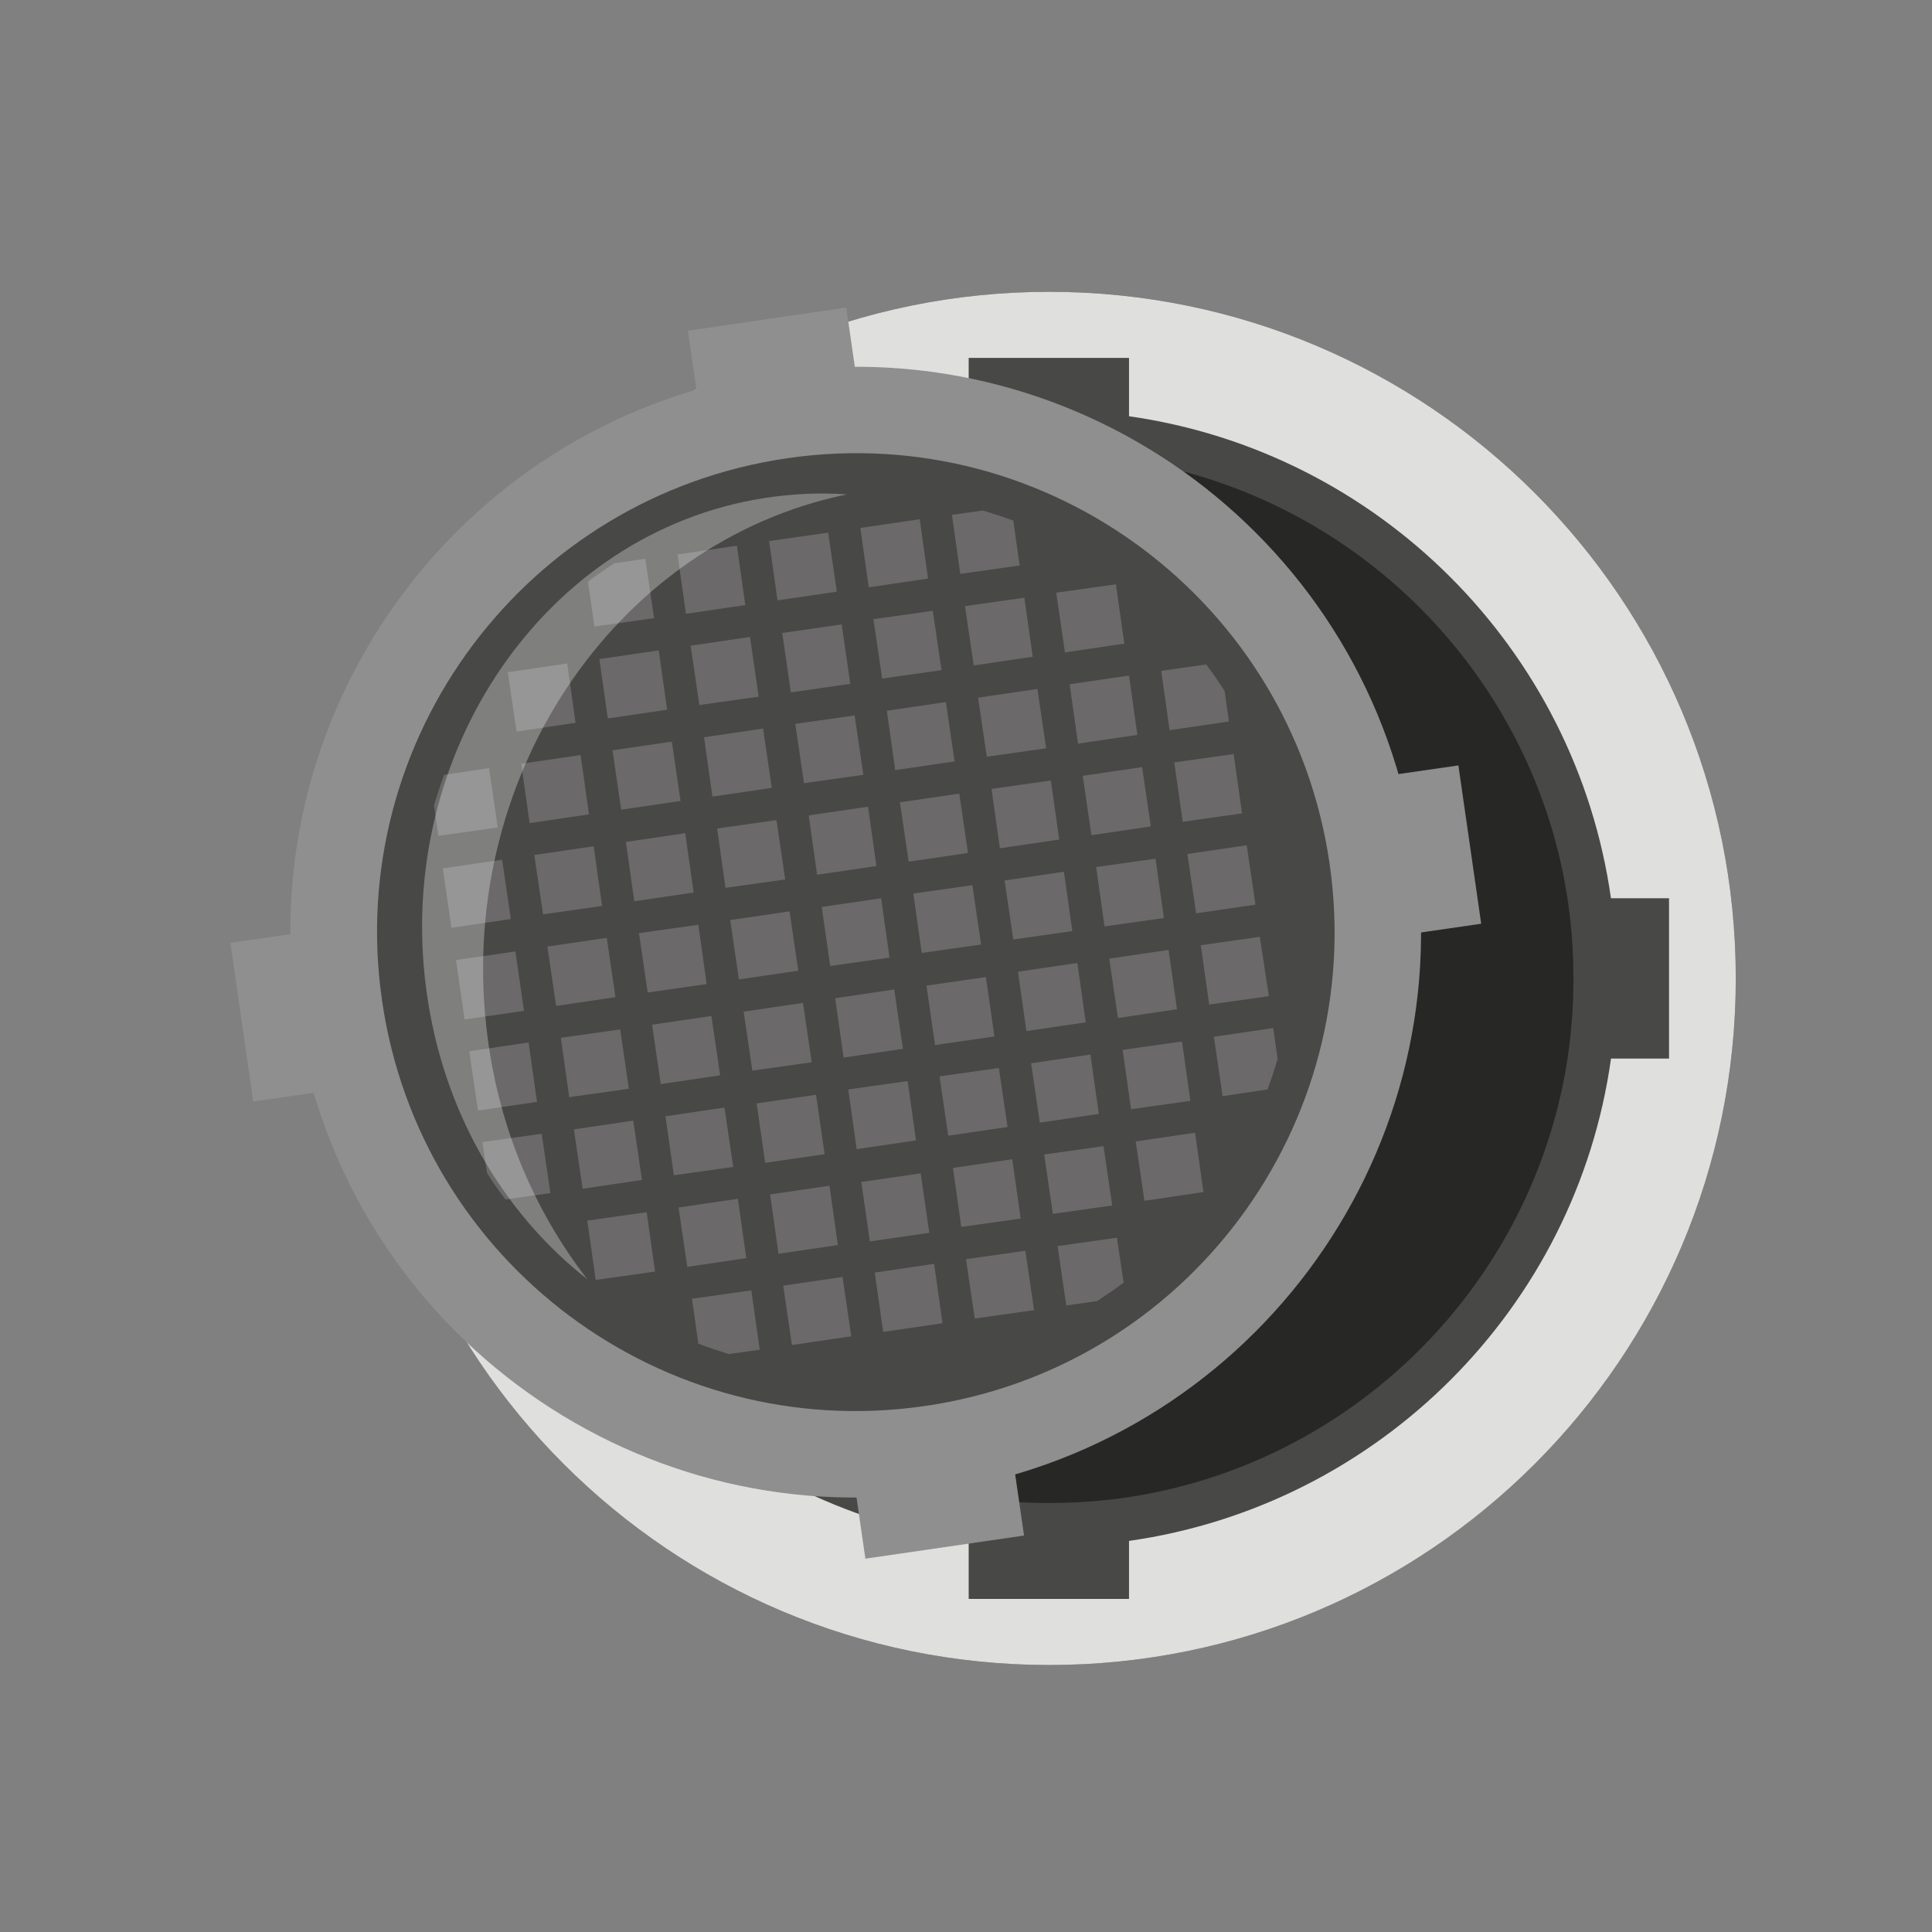 <?xml version="1.0" encoding="utf-8"?>
<!-- Generator: Adobe Illustrator 24.0.0, SVG Export Plug-In . SVG Version: 6.00 Build 0)  -->
<svg version="1.1" id="Layer_1" xmlns="http://www.w3.org/2000/svg" xmlns:xlink="http://www.w3.org/1999/xlink" x="0px" y="0px"
	 viewBox="0 0 576 576" style="enable-background:new 0 0 576 576;" xml:space="preserve">
<rect x="0" y="0" width="576" height="576" fill="#808080" stroke="none"/>
<style type="text/css">
	.st0{fill:#484847;}
	.st1{fill:#DFDFDE;}
	.st2{fill:#272726;}
	.st3{fill:#908F8F;}
	.st4{fill:#6B6969;}
	.st5{opacity:0.3;fill:#FFFFFF;}
</style>
<g>
	<g>
		<g>
			<g>
				<path class="st0" d="M517.5,291.7c0,113.1-91.6,204.7-204.7,204.7c-113.1,0-204.7-91.6-204.7-204.7S199.7,87,312.8,87
					C425.8,87,517.5,178.6,517.5,291.7z"/>
				<path class="st0" d="M480.3,267.9c-10.5-74.4-69.3-133.2-143.7-143.8v-17.4h-47.8v17.4c-74.3,10.5-133.2,69.4-143.7,143.8h-17.4
					v47.8h17.4c10.5,74.4,69.4,133.2,143.7,143.7v17.3h47.8v-17.3C411,448.8,469.9,390,480.3,315.6h17.3v-47.8H480.3z"/>
			</g>
			<g>
				<path class="st1" d="M517.5,291.7c0,113.1-91.6,204.7-204.7,204.7c-113.1,0-204.7-91.6-204.7-204.7S199.7,87,312.8,87
					C425.8,87,517.5,178.6,517.5,291.7z"/>
				<path class="st0" d="M480.3,267.9c-10.5-74.4-69.3-133.2-143.7-143.8v-17.4h-47.8v17.4c-74.3,10.5-133.2,69.4-143.7,143.8h-17.4
					v47.8h17.4c10.5,74.4,69.4,133.2,143.7,143.7v17.3h47.8v-17.3C411,448.8,469.9,390,480.3,315.6h17.3v-47.8H480.3z"/>
			</g>
		</g>
		<path class="st2" d="M469.1,291.7c0,7.5-0.5,14.9-1.5,22.1c-9.7,68.7-64.1,123.1-132.8,132.8c-7.2,1-14.6,1.5-22.1,1.5
			c-7.5,0-14.9-0.5-22.1-1.5c-68.7-9.7-123.1-64.1-132.7-132.8c-1-7.2-1.5-14.6-1.5-22.1c0-7.5,0.5-14.8,1.5-22
			c9.7-68.7,64-123,132.7-132.8c7.2-1,14.6-1.5,22.1-1.5c7.5,0,14.9,0.6,22.1,1.5c68.7,9.8,123.1,64.1,132.8,132.8
			C468.6,276.9,469.1,284.2,469.1,291.7z"/>
		<g>
			<g>
				<polygon class="st3" points="441.6,275.4 75.5,328.4 68.7,281.1 434.8,228.2 				"/>
				<polygon class="st3" points="305.3,457.8 258,464.7 205.1,98.6 252.3,91.7 				"/>
			</g>
			<path class="st3" d="M421.9,253.8c13.4,92.1-50.6,177.5-142.7,190.9C187.2,458.1,101.7,394.2,88.3,302
				C75,209.9,138.9,124.4,231,111.1C323.1,97.8,408.6,161.6,421.9,253.8z"/>
			<path class="st0" d="M396.4,257.5c11.3,78-42.8,150.5-120.8,161.7c-78,11.3-150.4-42.8-161.7-120.9
				c-11.3-78,42.9-150.4,120.9-161.7C312.8,125.3,385.1,179.5,396.4,257.5z"/>
			<g>
				<polygon class="st4" points="142.5,331.1 160.1,328.5 157.6,310.8 139.9,313.4 				"/>
				<polygon class="st4" points="192.8,361.4 175.1,363.9 177.6,381.6 195.3,379.1 				"/>
				
					<rect x="137.2" y="284.7" transform="matrix(0.99 -0.143 0.143 0.99 -40.594 23.982)" class="st4" width="17.9" height="17.9"/>
				<polygon class="st4" points="149.7,256.3 132,258.9 134.6,276.6 152.3,274 				"/>
				<polygon class="st4" points="169.1,197.8 151.4,200.4 154,218.1 171.6,215.5 				"/>
				<polygon class="st4" points="180.9,279.6 163.2,282.2 165.8,299.9 183.5,297.3 				"/>
				<polygon class="st4" points="184.9,306.9 167.2,309.4 169.7,327.1 187.5,324.6 				"/>
				<polygon class="st4" points="177,252.3 159.3,254.9 161.9,272.6 179.5,270.1 				"/>
				<polygon class="st4" points="173.1,225.1 155.4,227.7 157.9,245.4 175.6,242.8 				"/>
				<polygon class="st4" points="188.8,334.1 171.1,336.7 173.7,354.4 191.4,351.8 				"/>
				<path class="st4" d="M224,384.7l-17.7,2.5l1.9,13.4c3,1.2,6.1,2.1,9.1,3.1l9.2-1.3L224,384.7z"/>
				
					<rect x="258" y="350.8" transform="matrix(0.99 -0.143 0.143 0.99 -48.809 41.989)" class="st4" width="17.9" height="17.9"/>
				<polygon class="st4" points="270.6,322.3 252.9,324.8 255.4,342.6 273.1,340 				"/>
				<path class="st4" d="M148.4,246.7l-2.6-17.7l-13.4,2c-1.1,3-2.1,6-3,9.1l1.3,9.1L148.4,246.7z"/>
				<polygon class="st4" points="266.6,295 249,297.6 251.5,315.3 269.2,312.7 				"/>
				<path class="st4" d="M164.1,355.7l-2.6-17.7l-17.7,2.5l1.4,9.2c1.7,2.7,3.5,5.4,5.5,7.9L164.1,355.7z"/>
				<polygon class="st4" points="196.4,193.9 178.7,196.5 181.2,214.2 198.9,211.6 				"/>
				<polygon class="st4" points="247.3,353.5 229.6,356.1 232.1,373.8 249.8,371.2 				"/>
				<path class="st4" d="M195,184.3l-2.6-17.7l-9.2,1.3c-2.7,1.8-5.3,3.5-7.9,5.5l1.9,13.4L195,184.3z"/>
				<polygon class="st4" points="235.4,271.7 217.7,274.3 220.3,292 238,289.4 				"/>
				
					<rect x="226.8" y="327.4" transform="matrix(0.99 -0.143 0.143 0.99 -45.778 37.264)" class="st4" width="17.9" height="17.9"/>
				<polygon class="st4" points="239.4,299 221.7,301.6 224.3,319.2 242,316.7 				"/>
				<path class="st4" d="M315.3,371.5l2.6,17.7l9.2-1.3c2.7-1.8,5.4-3.6,7.9-5.5l-2-13.4L315.3,371.5z"/>
				<polygon class="st4" points="236.1,401 253.8,398.4 251.2,380.7 233.5,383.3 				"/>
				<polygon class="st4" points="208.2,275.7 190.5,278.2 193.1,295.9 210.7,293.4 				"/>
				<polygon class="st4" points="212.1,302.9 194.4,305.5 197,323.2 214.7,320.6 				"/>
				<polygon class="st4" points="200.3,221.1 182.6,223.7 185.2,241.4 202.9,238.8 				"/>
				<polygon class="st4" points="204.9,377.7 222.5,375.1 220,357.4 202.3,360 				"/>
				<polygon class="st4" points="231.5,244.5 213.8,247 216.3,264.7 234.1,262.2 				"/>
				<polygon class="st4" points="204.3,248.4 186.6,251 189.1,268.7 206.8,266.1 				"/>
				<polygon class="st4" points="227.5,217.2 209.9,219.8 212.4,237.5 230.1,234.9 				"/>
				<polygon class="st4" points="223.6,189.9 205.9,192.5 208.5,210.2 226.2,207.7 				"/>
				<polygon class="st4" points="216,330.2 198.4,332.8 200.9,350.4 218.6,347.9 				"/>
				<polygon class="st4" points="219.7,162.7 202,165.3 204.5,183 222.2,180.4 				"/>
				<polygon class="st4" points="297.8,318.4 280.1,320.9 282.7,338.6 300.4,336 				"/>
				<polygon class="st4" points="321.2,287.1 303.5,289.7 306,307.4 323.7,304.8 				"/>
				<polygon class="st4" points="282,209.3 264.4,211.9 266.9,229.6 284.6,227 				"/>
				<polygon class="st4" points="289.9,263.9 272.3,266.4 274.8,284.1 292.5,281.6 				"/>
				<polygon class="st4" points="286,236.6 268.3,239.2 270.9,256.9 288.6,254.3 				"/>
				
					<rect x="277.4" y="292.3" transform="matrix(0.99 -0.143 0.143 0.99 -40.217 44.145)" class="st4" width="17.9" height="17.9"/>
				<polygon class="st4" points="313.3,232.7 295.6,235.2 298.1,252.9 315.8,250.3 				"/>
				<polygon class="st4" points="317.2,259.9 299.5,262.5 302.1,280.1 319.7,277.6 				"/>
				<polygon class="st4" points="309.3,205.4 291.6,208 294.2,225.6 311.9,223.1 				"/>
				<polygon class="st4" points="301.8,345.6 284.1,348.2 286.6,365.8 304.3,363.3 				"/>
				<polygon class="st4" points="305.4,178.2 287.7,180.7 290.3,198.4 307.9,195.8 				"/>
				<polygon class="st4" points="290.6,393.1 308.3,390.6 305.7,372.9 288,375.4 				"/>
				<path class="st4" d="M361.9,309.1l2.6,17.7l13.4-2c1.1-3,2.1-6,3-9.1l-1.3-9.2L361.9,309.1z"/>
				<polygon class="st4" points="274.2,154.8 256.5,157.4 259,175.1 276.7,172.5 				"/>
				<polygon class="st4" points="278.1,182.1 260.4,184.6 263,202.3 280.7,199.8 				"/>
				<polygon class="st4" points="262.7,267.8 245,270.4 247.5,288 265.2,285.5 				"/>
				<path class="st4" d="M365.1,206c-1.8-2.7-3.5-5.4-5.5-7.9l-13.4,1.9l2.5,17.7l17.7-2.6L365.1,206z"/>
				<polygon class="st4" points="278.5,376.8 260.8,379.4 263.3,397.1 281,394.5 				"/>
				<polygon class="st4" points="371.7,252 354,254.6 356.6,272.3 374.3,269.7 				"/>
				<polygon class="st4" points="367.8,224.8 350.1,227.3 352.6,245 370.3,242.5 				"/>
				<polygon class="st4" points="375.6,279.3 358,281.8 360.5,299.5 378.3,297 				"/>
				<polygon class="st4" points="254.8,213.3 237.1,215.8 239.7,233.5 257.4,231 				"/>
				<polygon class="st4" points="258.8,240.5 241.1,243.1 243.6,260.8 261.3,258.2 				"/>
				<polygon class="st4" points="246.9,158.8 229.3,161.3 231.8,179 249.5,176.4 				"/>
				
					<rect x="234.4" y="187.2" transform="matrix(0.99 -0.143 0.143 0.99 -25.609 36.906)" class="st4" width="17.9" height="17.9"/>
				<polygon class="st4" points="313.9,361.9 331.6,359.4 329,341.7 311.3,344.2 				"/>
				<polygon class="st4" points="317.5,194.5 335.2,191.9 332.7,174.2 314.9,176.7 				"/>
				<polygon class="st4" points="325.4,249 343.1,246.4 340.5,228.7 322.8,231.3 				"/>
				<path class="st4" d="M286.3,171.1l17.7-2.5l-1.9-13.4c-3-1.1-6.1-2.1-9.1-3l-9.2,1.3L286.3,171.1z"/>
				<polygon class="st4" points="325.1,314.4 307.4,317 310,334.7 327.6,332.1 				"/>
				<polygon class="st4" points="341.2,358 358.8,355.4 356.3,337.7 338.6,340.3 				"/>
				<polygon class="st4" points="337.2,330.7 354.9,328.2 352.4,310.5 334.7,313 				"/>
				<polygon class="st4" points="329.3,276.2 347,273.7 344.5,256 326.8,258.5 				"/>
				<polygon class="st4" points="336.6,201.4 318.9,204 321.4,221.7 339.1,219.1 				"/>
				<polygon class="st4" points="333.3,303.5 350.9,300.9 348.4,283.2 330.7,285.8 				"/>
			</g>
		</g>
	</g>
	<path class="st5" d="M145.4,309.5c-10.2-76.6,37.4-147.8,107.1-162.1c-8-0.6-16.3-0.2-24.7,1.1c-65.1,10.2-110.2,75.9-100.7,146.6
		c4.8,36.1,22.8,66.5,48,86.3C159.7,361.5,149,337,145.4,309.5z"/>
</g>
</svg>

